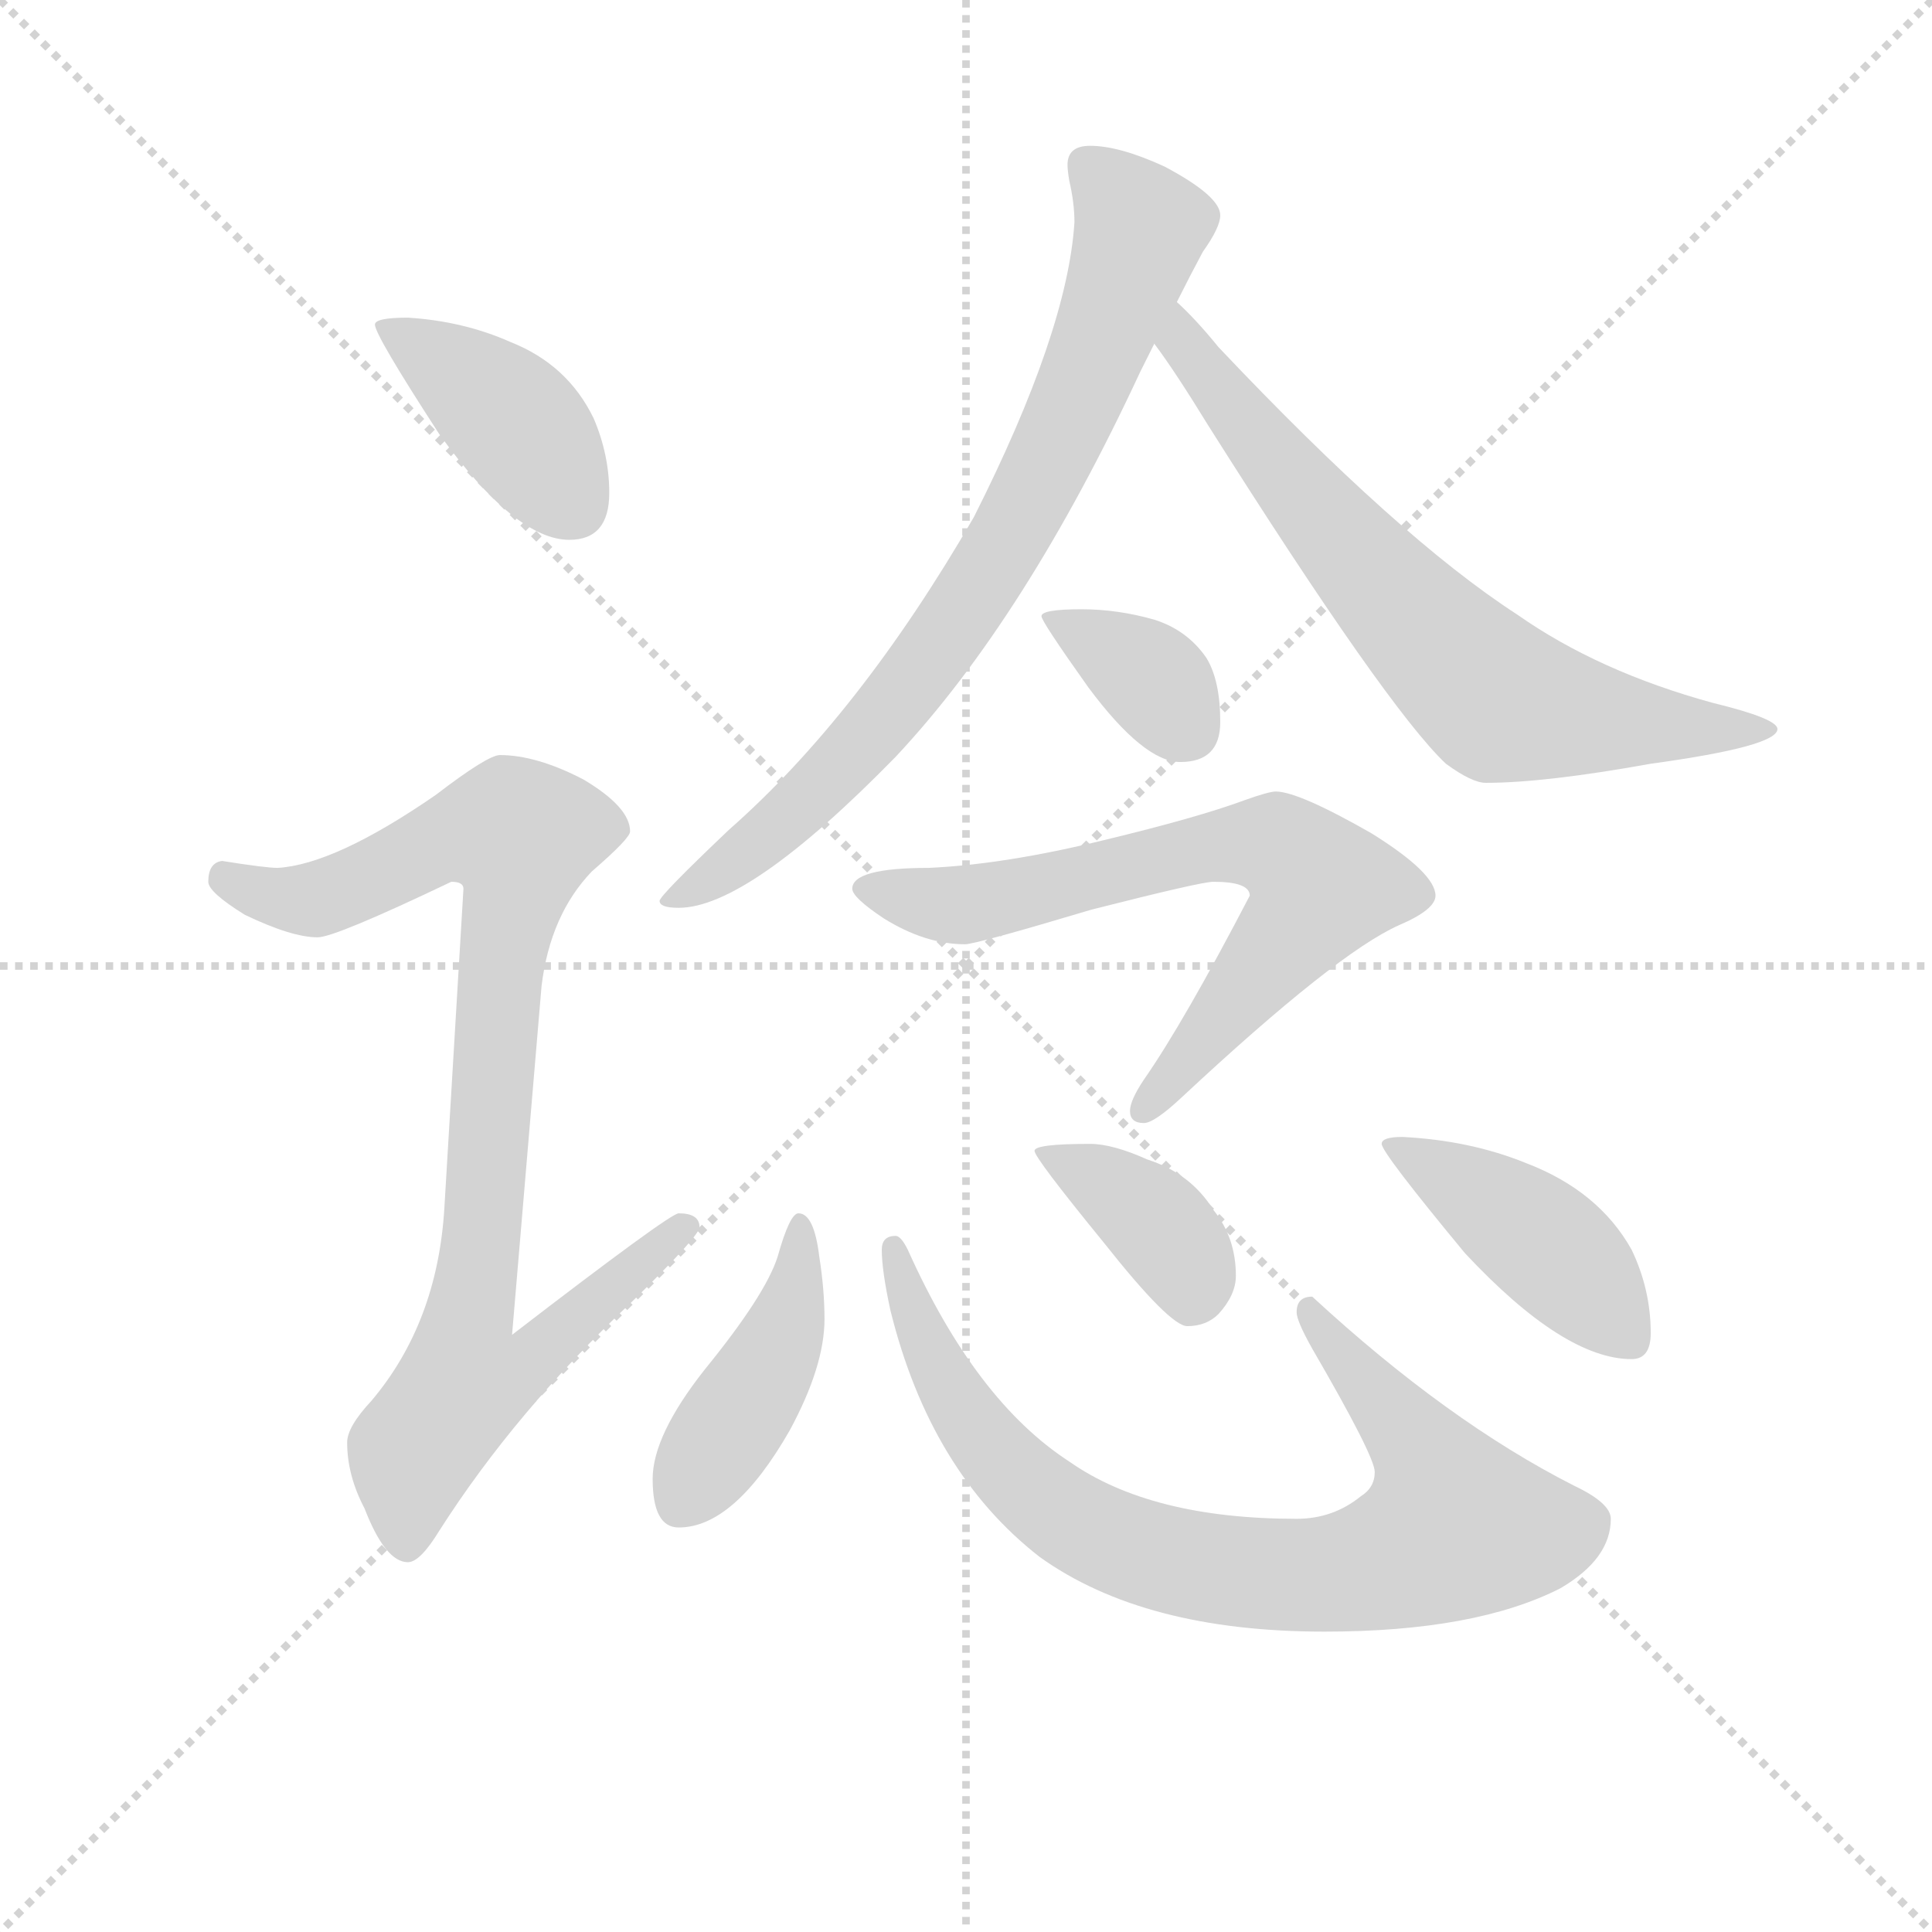 <svg version="1.1" viewBox="0 0 1024 1024" xmlns="http://www.w3.org/2000/svg">
  <g stroke="lightgray" stroke-dasharray="1,1" stroke-width="1" transform="scale(4, 4)">
    <line x1="0" y1="0" x2="256" y2="256"></line>
    <line x1="256" y1="0" x2="0" y2="256"></line>
    <line x1="128" y1="0" x2="128" y2="256"></line>
    <line x1="0" y1="128" x2="256" y2="128"></line>
  </g>
<g transform="scale(0.92, -0.92) translate(60, -900)">
   <style type="text/css">
    @keyframes keyframes0 {
      from {
       stroke: blue;
       stroke-dashoffset: 409;
       stroke-width: 128;
       }
       57% {
       animation-timing-function: step-end;
       stroke: blue;
       stroke-dashoffset: 0;
       stroke-width: 128;
       }
       to {
       stroke: black;
       stroke-width: 1024;
       }
       }
       #make-me-a-hanzi-animation-0 {
         animation: keyframes0 0.583s both;
         animation-delay: 0s;
         animation-timing-function: linear;
       }
    @keyframes keyframes1 {
      from {
       stroke: blue;
       stroke-dashoffset: 921;
       stroke-width: 128;
       }
       75% {
       animation-timing-function: step-end;
       stroke: blue;
       stroke-dashoffset: 0;
       stroke-width: 128;
       }
       to {
       stroke: black;
       stroke-width: 1024;
       }
       }
       #make-me-a-hanzi-animation-1 {
         animation: keyframes1 1s both;
         animation-delay: 0.583s;
         animation-timing-function: linear;
       }
    @keyframes keyframes2 {
      from {
       stroke: blue;
       stroke-dashoffset: 789;
       stroke-width: 128;
       }
       72% {
       animation-timing-function: step-end;
       stroke: blue;
       stroke-dashoffset: 0;
       stroke-width: 128;
       }
       to {
       stroke: black;
       stroke-width: 1024;
       }
       }
       #make-me-a-hanzi-animation-2 {
         animation: keyframes2 0.892s both;
         animation-delay: 1.582s;
         animation-timing-function: linear;
       }
    @keyframes keyframes3 {
      from {
       stroke: blue;
       stroke-dashoffset: 706;
       stroke-width: 128;
       }
       70% {
       animation-timing-function: step-end;
       stroke: blue;
       stroke-dashoffset: 0;
       stroke-width: 128;
       }
       to {
       stroke: black;
       stroke-width: 1024;
       }
       }
       #make-me-a-hanzi-animation-3 {
         animation: keyframes3 0.825s both;
         animation-delay: 2.474s;
         animation-timing-function: linear;
       }
    @keyframes keyframes4 {
      from {
       stroke: blue;
       stroke-dashoffset: 360;
       stroke-width: 128;
       }
       54% {
       animation-timing-function: step-end;
       stroke: blue;
       stroke-dashoffset: 0;
       stroke-width: 128;
       }
       to {
       stroke: black;
       stroke-width: 1024;
       }
       }
       #make-me-a-hanzi-animation-4 {
         animation: keyframes4 0.543s both;
         animation-delay: 3.299s;
         animation-timing-function: linear;
       }
    @keyframes keyframes5 {
      from {
       stroke: blue;
       stroke-dashoffset: 697;
       stroke-width: 128;
       }
       69% {
       animation-timing-function: step-end;
       stroke: blue;
       stroke-dashoffset: 0;
       stroke-width: 128;
       }
       to {
       stroke: black;
       stroke-width: 1024;
       }
       }
       #make-me-a-hanzi-animation-5 {
         animation: keyframes5 0.817s both;
         animation-delay: 3.842s;
         animation-timing-function: linear;
       }
    @keyframes keyframes6 {
      from {
       stroke: blue;
       stroke-dashoffset: 431;
       stroke-width: 128;
       }
       58% {
       animation-timing-function: step-end;
       stroke: blue;
       stroke-dashoffset: 0;
       stroke-width: 128;
       }
       to {
       stroke: black;
       stroke-width: 1024;
       }
       }
       #make-me-a-hanzi-animation-6 {
         animation: keyframes6 0.601s both;
         animation-delay: 4.659s;
         animation-timing-function: linear;
       }
    @keyframes keyframes7 {
      from {
       stroke: blue;
       stroke-dashoffset: 828;
       stroke-width: 128;
       }
       73% {
       animation-timing-function: step-end;
       stroke: blue;
       stroke-dashoffset: 0;
       stroke-width: 128;
       }
       to {
       stroke: black;
       stroke-width: 1024;
       }
       }
       #make-me-a-hanzi-animation-7 {
         animation: keyframes7 0.924s both;
         animation-delay: 5.26s;
         animation-timing-function: linear;
       }
    @keyframes keyframes8 {
      from {
       stroke: blue;
       stroke-dashoffset: 385;
       stroke-width: 128;
       }
       56% {
       animation-timing-function: step-end;
       stroke: blue;
       stroke-dashoffset: 0;
       stroke-width: 128;
       }
       to {
       stroke: black;
       stroke-width: 1024;
       }
       }
       #make-me-a-hanzi-animation-8 {
         animation: keyframes8 0.563s both;
         animation-delay: 6.184s;
         animation-timing-function: linear;
       }
    @keyframes keyframes9 {
      from {
       stroke: blue;
       stroke-dashoffset: 436;
       stroke-width: 128;
       }
       59% {
       animation-timing-function: step-end;
       stroke: blue;
       stroke-dashoffset: 0;
       stroke-width: 128;
       }
       to {
       stroke: black;
       stroke-width: 1024;
       }
       }
       #make-me-a-hanzi-animation-9 {
         animation: keyframes9 0.605s both;
         animation-delay: 6.747s;
         animation-timing-function: linear;
       }
</style>
<path d="M 175.0 717.0 Q 156.0 717.0 156.0 713.0 Q 156.0 707.0 193.0 650.0 Q 237.0 589.0 268.0 589.0 Q 291.0 589.0 291.0 616.0 Q 291.0 638.0 282.0 659.0 Q 267.0 690.0 234.0 703.0 Q 207.0 715.0 175.0 717.0 Z" fill="lightgray"></path> 
<path d="M 228.0 465.0 Q 221.0 465.0 191.0 442.0 Q 133.0 402.0 100.0 400.0 Q 93.0 400.0 68.0 404.0 Q 60.0 403.0 60.0 392.0 Q 60.0 386.0 81.0 373.0 Q 108.0 360.0 123.0 360.0 Q 133.0 360.0 200.0 392.0 Q 207.0 392.0 207.0 388.0 L 196.0 204.0 Q 192.0 138.0 154.0 93.0 Q 140.0 78.0 140.0 69.0 Q 140.0 50.0 150.0 31.0 Q 162.0 0.0 175.0 0.0 Q 182.0 0.0 193.0 18.0 Q 237.0 87.0 304.0 150.0 Q 343.0 188.0 343.0 193.0 Q 343.0 201.0 331.0 201.0 Q 326.0 201.0 235.0 131.0 L 252.0 332.0 Q 257.0 373.0 281.0 398.0 Q 303.0 417.0 303.0 421.0 Q 303.0 435.0 276.0 451.0 Q 249.0 465.0 228.0 465.0 Z" fill="lightgray"></path> 
<path d="M 568.0 816.0 Q 555.0 816.0 555.0 805.0 Q 555.0 802.0 556.0 796.0 Q 559.0 783.0 559.0 772.0 Q 555.0 709.0 501.0 602.0 Q 435.0 488.0 360.0 422.0 Q 320.0 384.0 320.0 381.0 Q 320.0 377.0 331.0 377.0 Q 371.0 377.0 456.0 464.0 Q 531.0 544.0 597.0 686.0 L 605.0 702.0 L 618.0 726.0 Q 626.0 742.0 633.0 755.0 Q 643.0 769.0 643.0 776.0 Q 643.0 787.0 611.0 804.0 Q 585.0 816.0 568.0 816.0 Z" fill="lightgray"></path> 
<path d="M 605.0 702.0 Q 617.0 686.0 636.0 655.0 Q 739.0 492.0 773.0 460.0 Q 788.0 449.0 796.0 449.0 Q 830.0 449.0 891.0 460.0 Q 964.0 470.0 964.0 480.0 Q 964.0 486.0 927.0 495.0 Q 861.0 513.0 814.0 546.0 Q 746.0 590.0 642.0 700.0 Q 629.0 716.0 618.0 726.0 C 597.0 747.0 588.0 726.0 605.0 702.0 Z" fill="lightgray"></path> 
<path d="M 563.0 549.0 Q 540.0 549.0 540.0 545.0 Q 540.0 542.0 567.0 504.0 Q 599.0 461.0 620.0 461.0 Q 643.0 461.0 643.0 484.0 Q 643.0 508.0 635.0 521.0 Q 624.0 537.0 605.0 543.0 Q 584.0 549.0 563.0 549.0 Z" fill="lightgray"></path> 
<path d="M 675.0 444.0 Q 671.0 444.0 657.0 439.0 Q 630.0 429.0 576.0 416.0 Q 519.0 402.0 475.0 400.0 Q 431.0 400.0 431.0 388.0 Q 431.0 383.0 449.0 371.0 Q 473.0 356.0 496.0 356.0 Q 502.0 356.0 569.0 376.0 Q 632.0 392.0 639.0 392.0 Q 660.0 392.0 660.0 384.0 Q 622.0 311.0 599.0 278.0 Q 591.0 266.0 591.0 260.0 Q 591.0 253.0 599.0 253.0 Q 605.0 253.0 621.0 268.0 Q 710.0 351.0 746.0 367.0 Q 767.0 376.0 767.0 384.0 Q 767.0 397.0 730.0 420.0 Q 688.0 444.0 675.0 444.0 Z" fill="lightgray"></path> 
<path d="M 400.0 201.0 Q 395.0 201.0 388.0 176.0 Q 381.0 154.0 346.0 111.0 Q 316.0 73.0 316.0 48.0 Q 316.0 20.0 331.0 20.0 Q 363.0 20.0 395.0 76.0 Q 415.0 113.0 415.0 140.0 Q 415.0 157.0 412.0 176.0 Q 409.0 201.0 400.0 201.0 Z" fill="lightgray"></path> 
<path d="M 456.0 188.0 Q 448.0 188.0 448.0 180.0 Q 448.0 168.0 453.0 145.0 Q 476.0 52.0 539.0 3.0 Q 599.0 -40.0 703.0 -40.0 Q 790.0 -40.0 839.0 -15.0 Q 868.0 2.0 868.0 25.0 Q 868.0 34.0 847.0 44.0 Q 774.0 81.0 696.0 153.0 Q 687.0 153.0 687.0 144.0 Q 687.0 139.0 696.0 123.0 Q 732.0 61.0 732.0 52.0 Q 732.0 43.0 724.0 38.0 Q 708.0 25.0 687.0 25.0 Q 603.0 25.0 556.0 58.0 Q 502.0 93.0 463.0 180.0 Q 459.0 188.0 456.0 188.0 Z" fill="lightgray"></path> 
<path d="M 568.0 241.0 Q 536.0 241.0 536.0 237.0 Q 536.0 233.0 576.0 184.0 Q 614.0 136.0 624.0 136.0 Q 635.0 136.0 642.0 143.0 Q 652.0 154.0 652.0 165.0 Q 652.0 187.0 639.0 203.0 Q 626.0 224.0 601.0 232.0 Q 581.0 241.0 568.0 241.0 Z" fill="lightgray"></path> 
<path d="M 748.0 245.0 Q 736.0 245.0 736.0 241.0 Q 736.0 236.0 784.0 178.0 Q 841.0 117.0 880.0 117.0 Q 891.0 117.0 891.0 132.0 Q 891.0 157.0 880.0 180.0 Q 861.0 214.0 819.0 230.0 Q 787.0 243.0 748.0 245.0 Z" fill="lightgray"></path> 
      <clipPath id="make-me-a-hanzi-clip-0">
      <path d="M 175.0 717.0 Q 156.0 717.0 156.0 713.0 Q 156.0 707.0 193.0 650.0 Q 237.0 589.0 268.0 589.0 Q 291.0 589.0 291.0 616.0 Q 291.0 638.0 282.0 659.0 Q 267.0 690.0 234.0 703.0 Q 207.0 715.0 175.0 717.0 Z" fill="lightgray"></path>
      </clipPath>
      <path clip-path="url(#make-me-a-hanzi-clip-0)" d="M 160.0 712.0 L 225.0 668.0 L 270.0 609.0 " fill="none" id="make-me-a-hanzi-animation-0" stroke-dasharray="281 562" stroke-linecap="round"></path>

      <clipPath id="make-me-a-hanzi-clip-1">
      <path d="M 228.0 465.0 Q 221.0 465.0 191.0 442.0 Q 133.0 402.0 100.0 400.0 Q 93.0 400.0 68.0 404.0 Q 60.0 403.0 60.0 392.0 Q 60.0 386.0 81.0 373.0 Q 108.0 360.0 123.0 360.0 Q 133.0 360.0 200.0 392.0 Q 207.0 392.0 207.0 388.0 L 196.0 204.0 Q 192.0 138.0 154.0 93.0 Q 140.0 78.0 140.0 69.0 Q 140.0 50.0 150.0 31.0 Q 162.0 0.0 175.0 0.0 Q 182.0 0.0 193.0 18.0 Q 237.0 87.0 304.0 150.0 Q 343.0 188.0 343.0 193.0 Q 343.0 201.0 331.0 201.0 Q 326.0 201.0 235.0 131.0 L 252.0 332.0 Q 257.0 373.0 281.0 398.0 Q 303.0 417.0 303.0 421.0 Q 303.0 435.0 276.0 451.0 Q 249.0 465.0 228.0 465.0 Z" fill="lightgray"></path>
      </clipPath>
      <path clip-path="url(#make-me-a-hanzi-clip-1)" d="M 71.0 394.0 L 96.0 383.0 L 121.0 382.0 L 196.0 417.0 L 240.0 418.0 L 210.0 141.0 L 247.0 138.0 L 254.0 128.0 L 238.0 110.0 L 207.0 104.0 L 178.0 64.0 L 174.0 11.0 " fill="none" id="make-me-a-hanzi-animation-1" stroke-dasharray="793 1586" stroke-linecap="round"></path>

      <clipPath id="make-me-a-hanzi-clip-2">
      <path d="M 568.0 816.0 Q 555.0 816.0 555.0 805.0 Q 555.0 802.0 556.0 796.0 Q 559.0 783.0 559.0 772.0 Q 555.0 709.0 501.0 602.0 Q 435.0 488.0 360.0 422.0 Q 320.0 384.0 320.0 381.0 Q 320.0 377.0 331.0 377.0 Q 371.0 377.0 456.0 464.0 Q 531.0 544.0 597.0 686.0 L 605.0 702.0 L 618.0 726.0 Q 626.0 742.0 633.0 755.0 Q 643.0 769.0 643.0 776.0 Q 643.0 787.0 611.0 804.0 Q 585.0 816.0 568.0 816.0 Z" fill="lightgray"></path>
      </clipPath>
      <path clip-path="url(#make-me-a-hanzi-clip-2)" d="M 566.0 806.0 L 597.0 768.0 L 569.0 689.0 L 533.0 612.0 L 486.0 535.0 L 435.0 469.0 L 392.0 426.0 L 326.0 380.0 " fill="none" id="make-me-a-hanzi-animation-2" stroke-dasharray="661 1322" stroke-linecap="round"></path>

      <clipPath id="make-me-a-hanzi-clip-3">
      <path d="M 605.0 702.0 Q 617.0 686.0 636.0 655.0 Q 739.0 492.0 773.0 460.0 Q 788.0 449.0 796.0 449.0 Q 830.0 449.0 891.0 460.0 Q 964.0 470.0 964.0 480.0 Q 964.0 486.0 927.0 495.0 Q 861.0 513.0 814.0 546.0 Q 746.0 590.0 642.0 700.0 Q 629.0 716.0 618.0 726.0 C 597.0 747.0 588.0 726.0 605.0 702.0 Z" fill="lightgray"></path>
      </clipPath>
      <path clip-path="url(#make-me-a-hanzi-clip-3)" d="M 618.0 718.0 L 621.0 704.0 L 657.0 654.0 L 751.0 546.0 L 803.0 496.0 L 901.0 480.0 L 960.0 480.0 " fill="none" id="make-me-a-hanzi-animation-3" stroke-dasharray="578 1156" stroke-linecap="round"></path>

      <clipPath id="make-me-a-hanzi-clip-4">
      <path d="M 563.0 549.0 Q 540.0 549.0 540.0 545.0 Q 540.0 542.0 567.0 504.0 Q 599.0 461.0 620.0 461.0 Q 643.0 461.0 643.0 484.0 Q 643.0 508.0 635.0 521.0 Q 624.0 537.0 605.0 543.0 Q 584.0 549.0 563.0 549.0 Z" fill="lightgray"></path>
      </clipPath>
      <path clip-path="url(#make-me-a-hanzi-clip-4)" d="M 544.0 545.0 L 599.0 513.0 L 623.0 481.0 " fill="none" id="make-me-a-hanzi-animation-4" stroke-dasharray="232 464" stroke-linecap="round"></path>

      <clipPath id="make-me-a-hanzi-clip-5">
      <path d="M 675.0 444.0 Q 671.0 444.0 657.0 439.0 Q 630.0 429.0 576.0 416.0 Q 519.0 402.0 475.0 400.0 Q 431.0 400.0 431.0 388.0 Q 431.0 383.0 449.0 371.0 Q 473.0 356.0 496.0 356.0 Q 502.0 356.0 569.0 376.0 Q 632.0 392.0 639.0 392.0 Q 660.0 392.0 660.0 384.0 Q 622.0 311.0 599.0 278.0 Q 591.0 266.0 591.0 260.0 Q 591.0 253.0 599.0 253.0 Q 605.0 253.0 621.0 268.0 Q 710.0 351.0 746.0 367.0 Q 767.0 376.0 767.0 384.0 Q 767.0 397.0 730.0 420.0 Q 688.0 444.0 675.0 444.0 Z" fill="lightgray"></path>
      </clipPath>
      <path clip-path="url(#make-me-a-hanzi-clip-5)" d="M 438.0 388.0 L 500.0 379.0 L 635.0 412.0 L 672.0 414.0 L 688.0 404.0 L 702.0 389.0 L 694.0 375.0 L 600.0 262.0 " fill="none" id="make-me-a-hanzi-animation-5" stroke-dasharray="569 1138" stroke-linecap="round"></path>

      <clipPath id="make-me-a-hanzi-clip-6">
      <path d="M 400.0 201.0 Q 395.0 201.0 388.0 176.0 Q 381.0 154.0 346.0 111.0 Q 316.0 73.0 316.0 48.0 Q 316.0 20.0 331.0 20.0 Q 363.0 20.0 395.0 76.0 Q 415.0 113.0 415.0 140.0 Q 415.0 157.0 412.0 176.0 Q 409.0 201.0 400.0 201.0 Z" fill="lightgray"></path>
      </clipPath>
      <path clip-path="url(#make-me-a-hanzi-clip-6)" d="M 401.0 195.0 L 390.0 127.0 L 334.0 37.0 " fill="none" id="make-me-a-hanzi-animation-6" stroke-dasharray="303 606" stroke-linecap="round"></path>

      <clipPath id="make-me-a-hanzi-clip-7">
      <path d="M 456.0 188.0 Q 448.0 188.0 448.0 180.0 Q 448.0 168.0 453.0 145.0 Q 476.0 52.0 539.0 3.0 Q 599.0 -40.0 703.0 -40.0 Q 790.0 -40.0 839.0 -15.0 Q 868.0 2.0 868.0 25.0 Q 868.0 34.0 847.0 44.0 Q 774.0 81.0 696.0 153.0 Q 687.0 153.0 687.0 144.0 Q 687.0 139.0 696.0 123.0 Q 732.0 61.0 732.0 52.0 Q 732.0 43.0 724.0 38.0 Q 708.0 25.0 687.0 25.0 Q 603.0 25.0 556.0 58.0 Q 502.0 93.0 463.0 180.0 Q 459.0 188.0 456.0 188.0 Z" fill="lightgray"></path>
      </clipPath>
      <path clip-path="url(#make-me-a-hanzi-clip-7)" d="M 456.0 181.0 L 473.0 125.0 L 521.0 53.0 L 570.0 17.0 L 631.0 -3.0 L 712.0 -6.0 L 745.0 2.0 L 779.0 21.0 L 752.0 74.0 L 712.0 117.0 L 697.0 143.0 " fill="none" id="make-me-a-hanzi-animation-7" stroke-dasharray="700 1400" stroke-linecap="round"></path>

      <clipPath id="make-me-a-hanzi-clip-8">
      <path d="M 568.0 241.0 Q 536.0 241.0 536.0 237.0 Q 536.0 233.0 576.0 184.0 Q 614.0 136.0 624.0 136.0 Q 635.0 136.0 642.0 143.0 Q 652.0 154.0 652.0 165.0 Q 652.0 187.0 639.0 203.0 Q 626.0 224.0 601.0 232.0 Q 581.0 241.0 568.0 241.0 Z" fill="lightgray"></path>
      </clipPath>
      <path clip-path="url(#make-me-a-hanzi-clip-8)" d="M 539.0 236.0 L 597.0 203.0 L 621.0 176.0 L 627.0 151.0 " fill="none" id="make-me-a-hanzi-animation-8" stroke-dasharray="257 514" stroke-linecap="round"></path>

      <clipPath id="make-me-a-hanzi-clip-9">
      <path d="M 748.0 245.0 Q 736.0 245.0 736.0 241.0 Q 736.0 236.0 784.0 178.0 Q 841.0 117.0 880.0 117.0 Q 891.0 117.0 891.0 132.0 Q 891.0 157.0 880.0 180.0 Q 861.0 214.0 819.0 230.0 Q 787.0 243.0 748.0 245.0 Z" fill="lightgray"></path>
      </clipPath>
      <path clip-path="url(#make-me-a-hanzi-clip-9)" d="M 742.0 242.0 L 824.0 189.0 L 880.0 129.0 " fill="none" id="make-me-a-hanzi-animation-9" stroke-dasharray="308 616" stroke-linecap="round"></path>

</g>
</svg>
